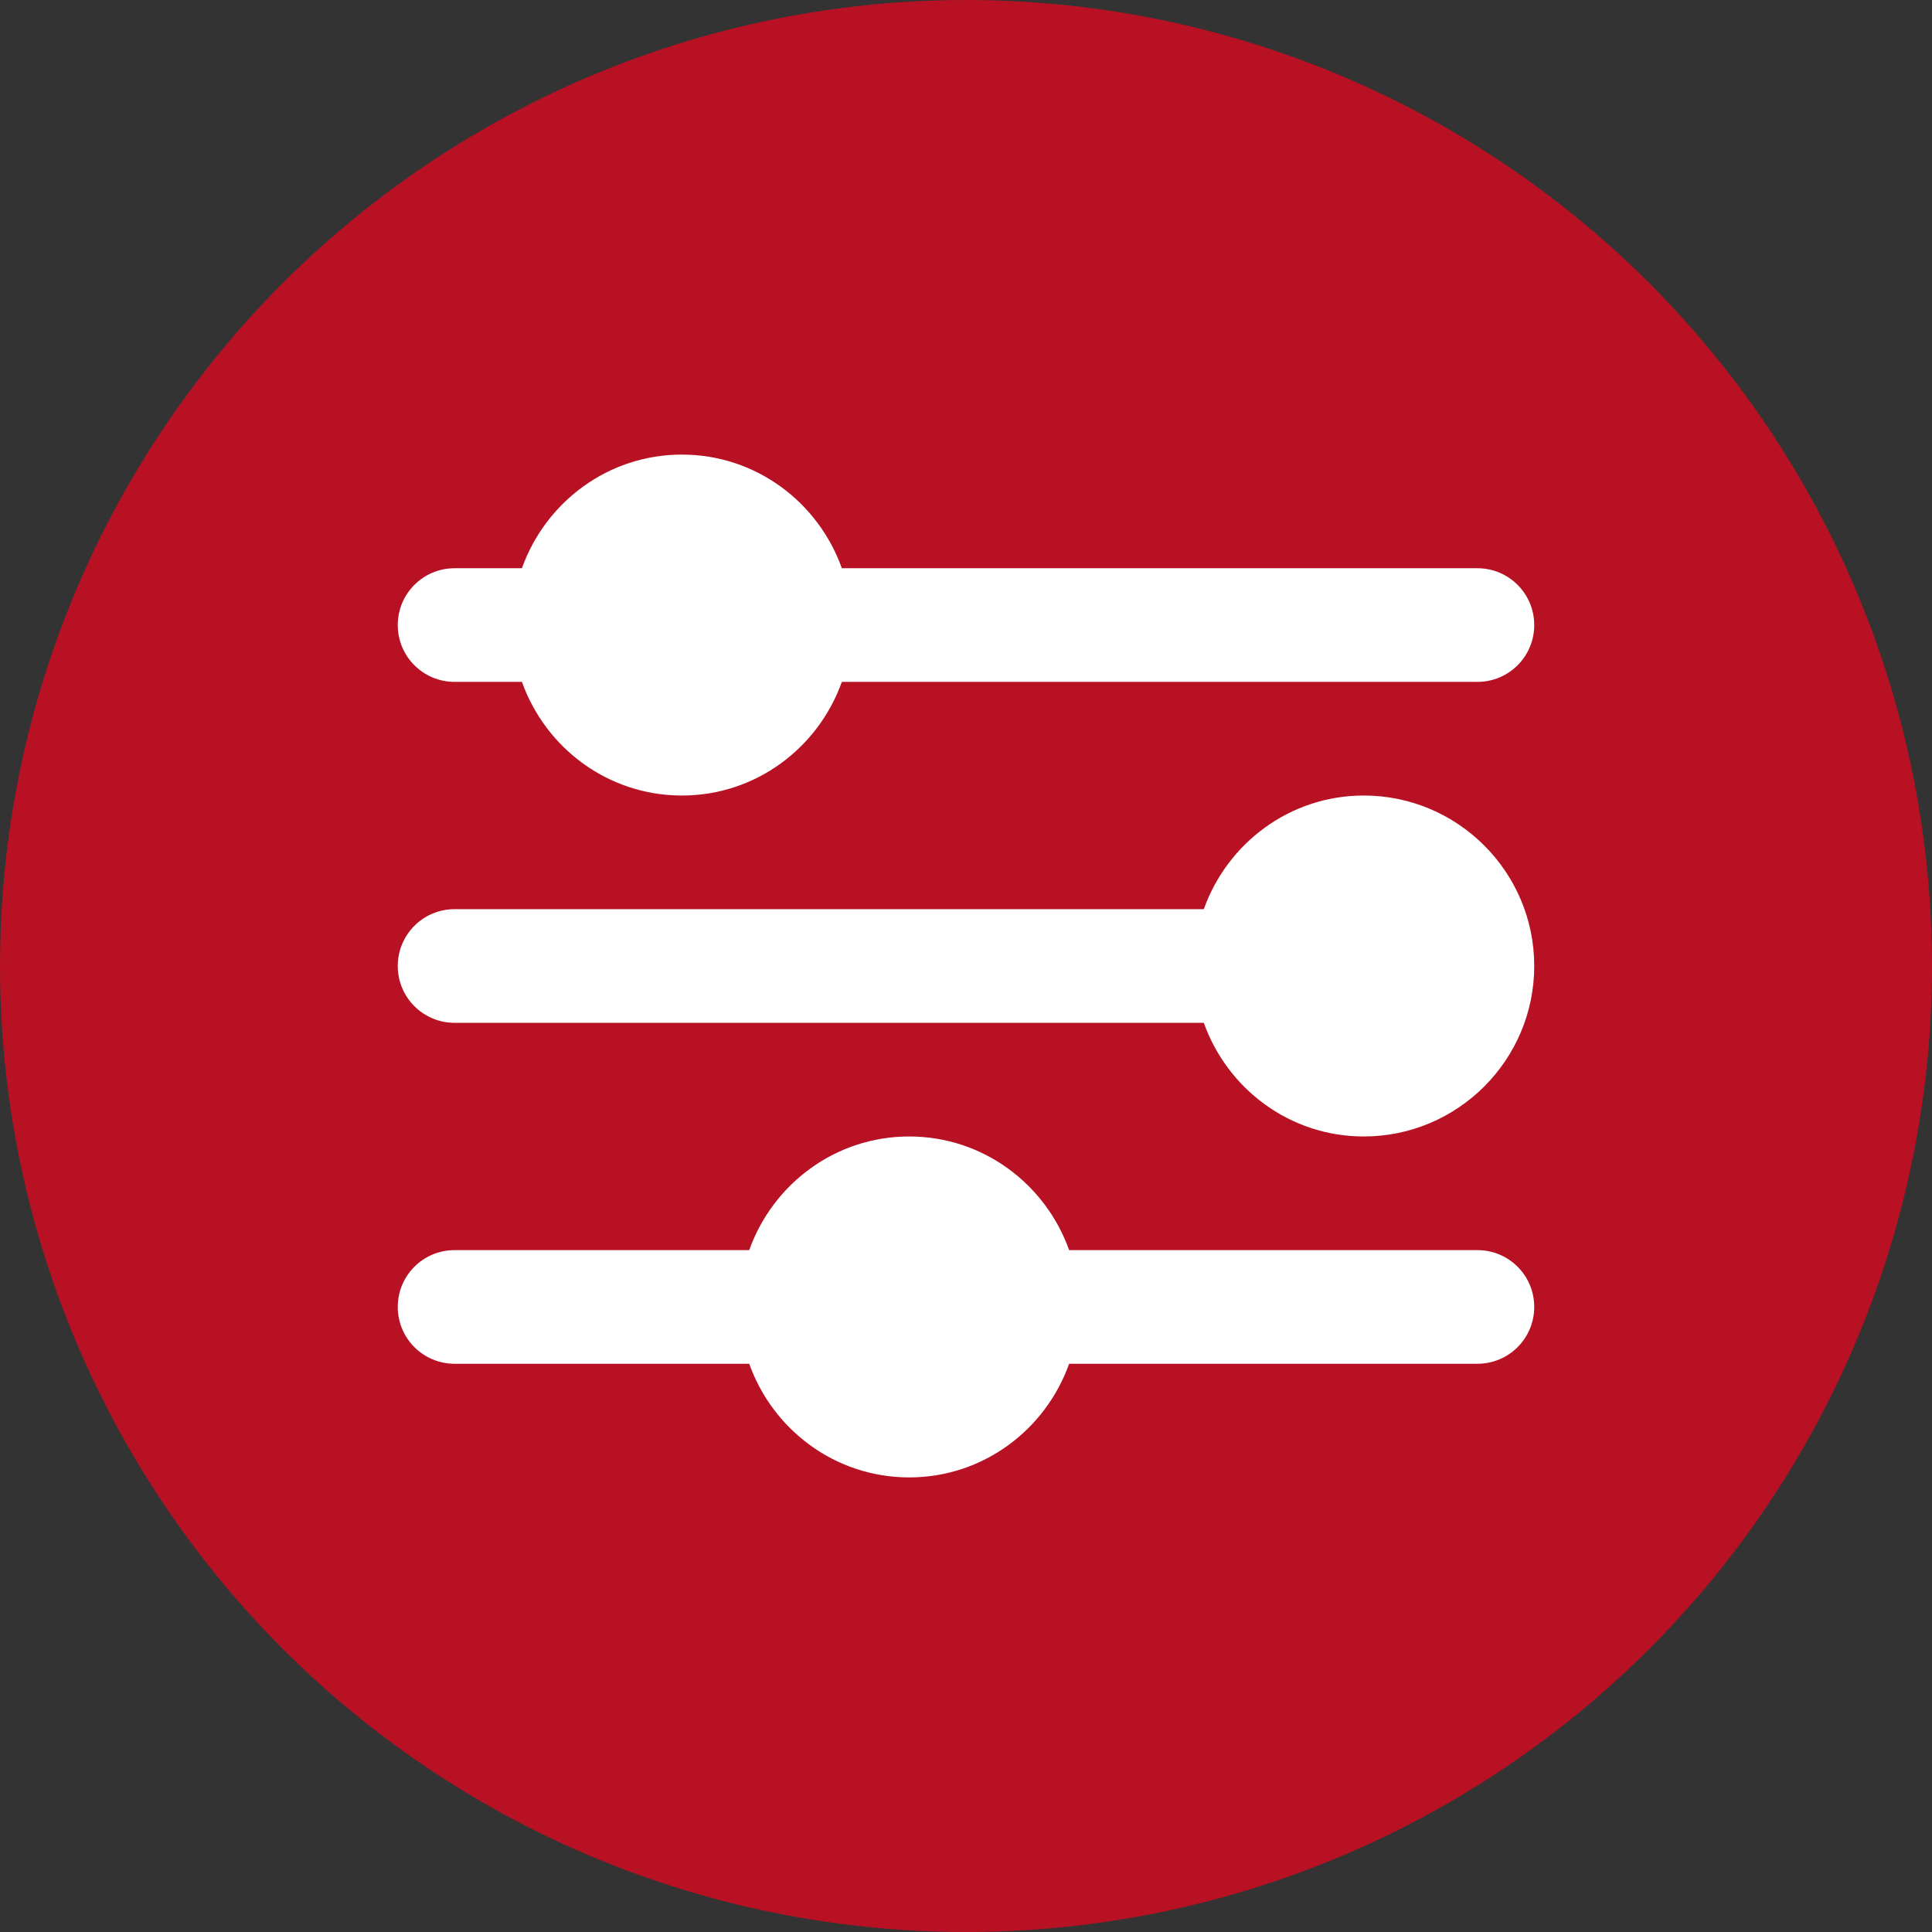 <svg width="34" height="34" viewBox="0 0 34 34" fill="none" xmlns="http://www.w3.org/2000/svg">
<rect x="0" y="0" width="34" height="34" fill="#333333" stroke="none"/>
<circle cx="17" cy="17" r="17" fill="#B81123"/>
<path fill-rule="evenodd" clip-rule="evenodd" d="M8 12H9.185C9.599 13.161 10.698 14 12 14C13.302 14 14.401 13.161 14.815 12H26C26.553 12 27 11.553 27 11C27 10.447 26.553 10 26 10H14.815C14.401 8.839 13.302 8 12 8C10.698 8 9.599 8.839 9.185 10H8C7.447 10 7 10.447 7 11C7 11.553 7.447 12 8 12ZM24 14C22.698 14 21.599 14.839 21.185 16H8C7.447 16 7 16.447 7 17C7 17.553 7.447 18 8 18H21.185C21.599 19.161 22.698 20 24 20C25.654 20 27 18.654 27 17C27 15.346 25.654 14 24 14ZM18.815 22H26C26.553 22 27 22.447 27 23C27 23.553 26.553 24 26 24H18.815C18.401 25.161 17.302 26 16 26C14.698 26 13.599 25.161 13.185 24H8C7.447 24 7 23.553 7 23C7 22.447 7.447 22 8 22H13.185C13.599 20.839 14.698 20 16 20C17.302 20 18.401 20.839 18.815 22Z" fill="white"/>
<mask id="mask0_1072_2459" style="mask-type:alpha" maskUnits="userSpaceOnUse" x="7" y="8" width="20" height="18">
<path fill-rule="evenodd" clip-rule="evenodd" d="M8 12H9.185C9.599 13.161 10.698 14 12 14C13.302 14 14.401 13.161 14.815 12H26C26.553 12 27 11.553 27 11C27 10.447 26.553 10 26 10H14.815C14.401 8.839 13.302 8 12 8C10.698 8 9.599 8.839 9.185 10H8C7.447 10 7 10.447 7 11C7 11.553 7.447 12 8 12ZM24 14C22.698 14 21.599 14.839 21.185 16H8C7.447 16 7 16.447 7 17C7 17.553 7.447 18 8 18H21.185C21.599 19.161 22.698 20 24 20C25.654 20 27 18.654 27 17C27 15.346 25.654 14 24 14ZM18.815 22H26C26.553 22 27 22.447 27 23C27 23.553 26.553 24 26 24H18.815C18.401 25.161 17.302 26 16 26C14.698 26 13.599 25.161 13.185 24H8C7.447 24 7 23.553 7 23C7 22.447 7.447 22 8 22H13.185C13.599 20.839 14.698 20 16 20C17.302 20 18.401 20.839 18.815 22Z" fill="white"/>
</mask>
<g mask="url(#mask0_1072_2459)">
</g>
</svg>
